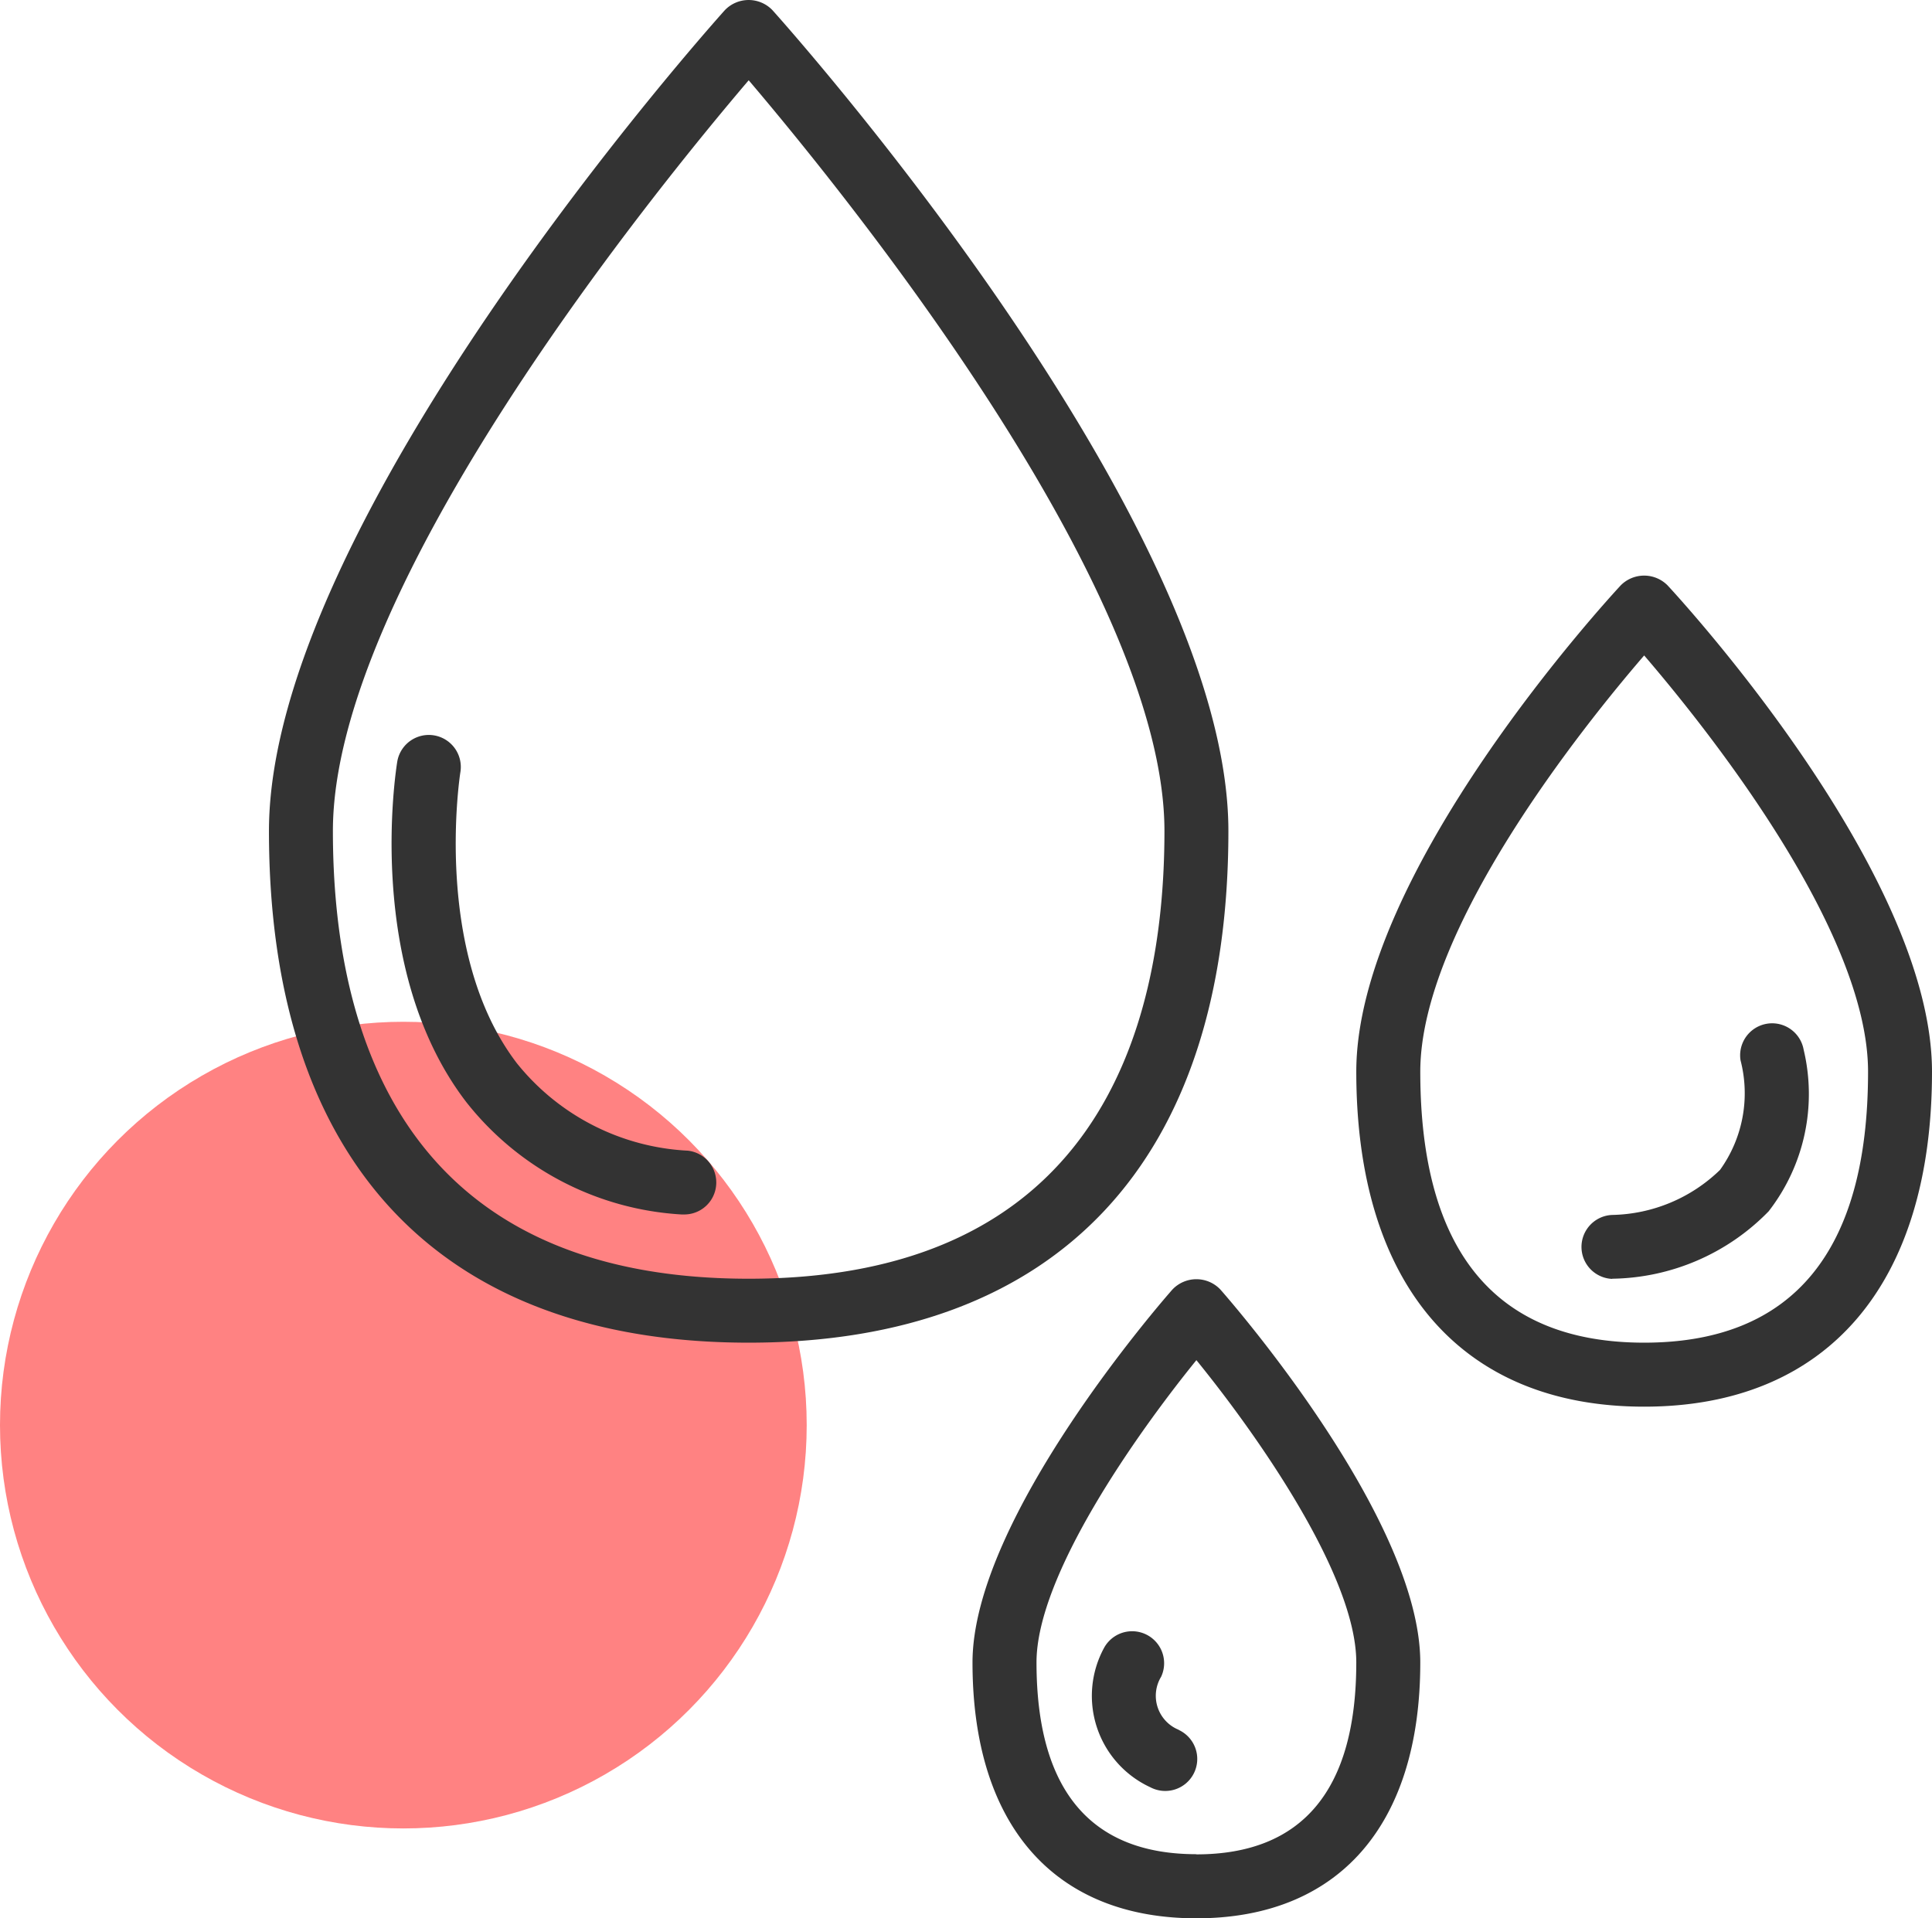 <svg xmlns="http://www.w3.org/2000/svg" width="35.924" height="35.672"><g data-name="Group 102" transform="translate(-392 -2343)"><circle data-name="Ellipse 16" cx="7.5" cy="7.5" r="7.5" transform="translate(392 2362)" fill="red" opacity=".489"/><g fill="#333"><path data-name="Path 99" d="M405.921 2367.967c5.752 0 8.92-3.379 8.92-9.515 0-5.744-8.132-14.878-8.478-15.263a.613.613 0 00-.885 0c-.346.385-8.477 9.519-8.477 15.264 0 6.135 3.167 9.514 8.92 9.514zm0-23.475c1.7 2 7.731 9.393 7.731 13.96 0 3.8-1.342 8.326-7.731 8.326s-7.731-4.527-7.731-8.326c0-4.566 6.028-11.961 7.731-13.959zm0 0"/><path data-name="Path 100" d="M422.572 2369.157c3.4 0 5.352-2.27 5.352-6.229 0-3.717-4.717-8.827-4.917-9.043a.613.613 0 00-.871 0c-.2.216-4.917 5.326-4.917 9.043.001 3.959 1.951 6.229 5.353 6.229zm0-13.969c1.147 1.335 4.163 5.1 4.163 7.74 0 3.344-1.4 5.039-4.163 5.039s-4.163-1.7-4.163-5.039c0-2.645 3.015-6.409 4.163-7.74zm0 0"/><path data-name="Path 101" d="M413.8 2366.979c-.152.172-3.717 4.244-3.717 6.935 0 3.023 1.518 4.757 4.163 4.757s4.163-1.734 4.163-4.757c0-2.691-3.565-6.763-3.717-6.935a.614.614 0 00-.892 0zm.446 10.5c-1.973 0-2.973-1.2-2.973-3.568 0-1.616 1.861-4.248 2.973-5.619 1.113 1.368 2.973 4 2.973 5.619.001 2.371-1 3.571-2.973 3.571zm0 0"/><path data-name="Path 102" d="M404.672 2365.583a.58.58 0 00.06 0 .595.595 0 00.06-1.186 4.357 4.357 0 01-3.178-1.622c-1.582-2.062-1.058-5.387-1.053-5.42a.595.595 0 00-1.173-.2c-.026.157-.616 3.857 1.278 6.333a5.5 5.5 0 004.006 2.095zm0 0"/><path data-name="Path 103" d="M421.977 2366.778a4.14 4.14 0 002.909-1.253 3.554 3.554 0 00.651-3.008.595.595 0 00-1.173.2 2.44 2.44 0 01-.382 2.038 2.96 2.96 0 01-2.005.837.595.595 0 000 1.189zm0 0"/><path data-name="Path 104" d="M413.918 2375.166a.682.682 0 01-.328-.986.595.595 0 00-1.064-.532 1.871 1.871 0 00.861 2.585.595.595 0 10.532-1.064zm0 0"/></g></g></svg>